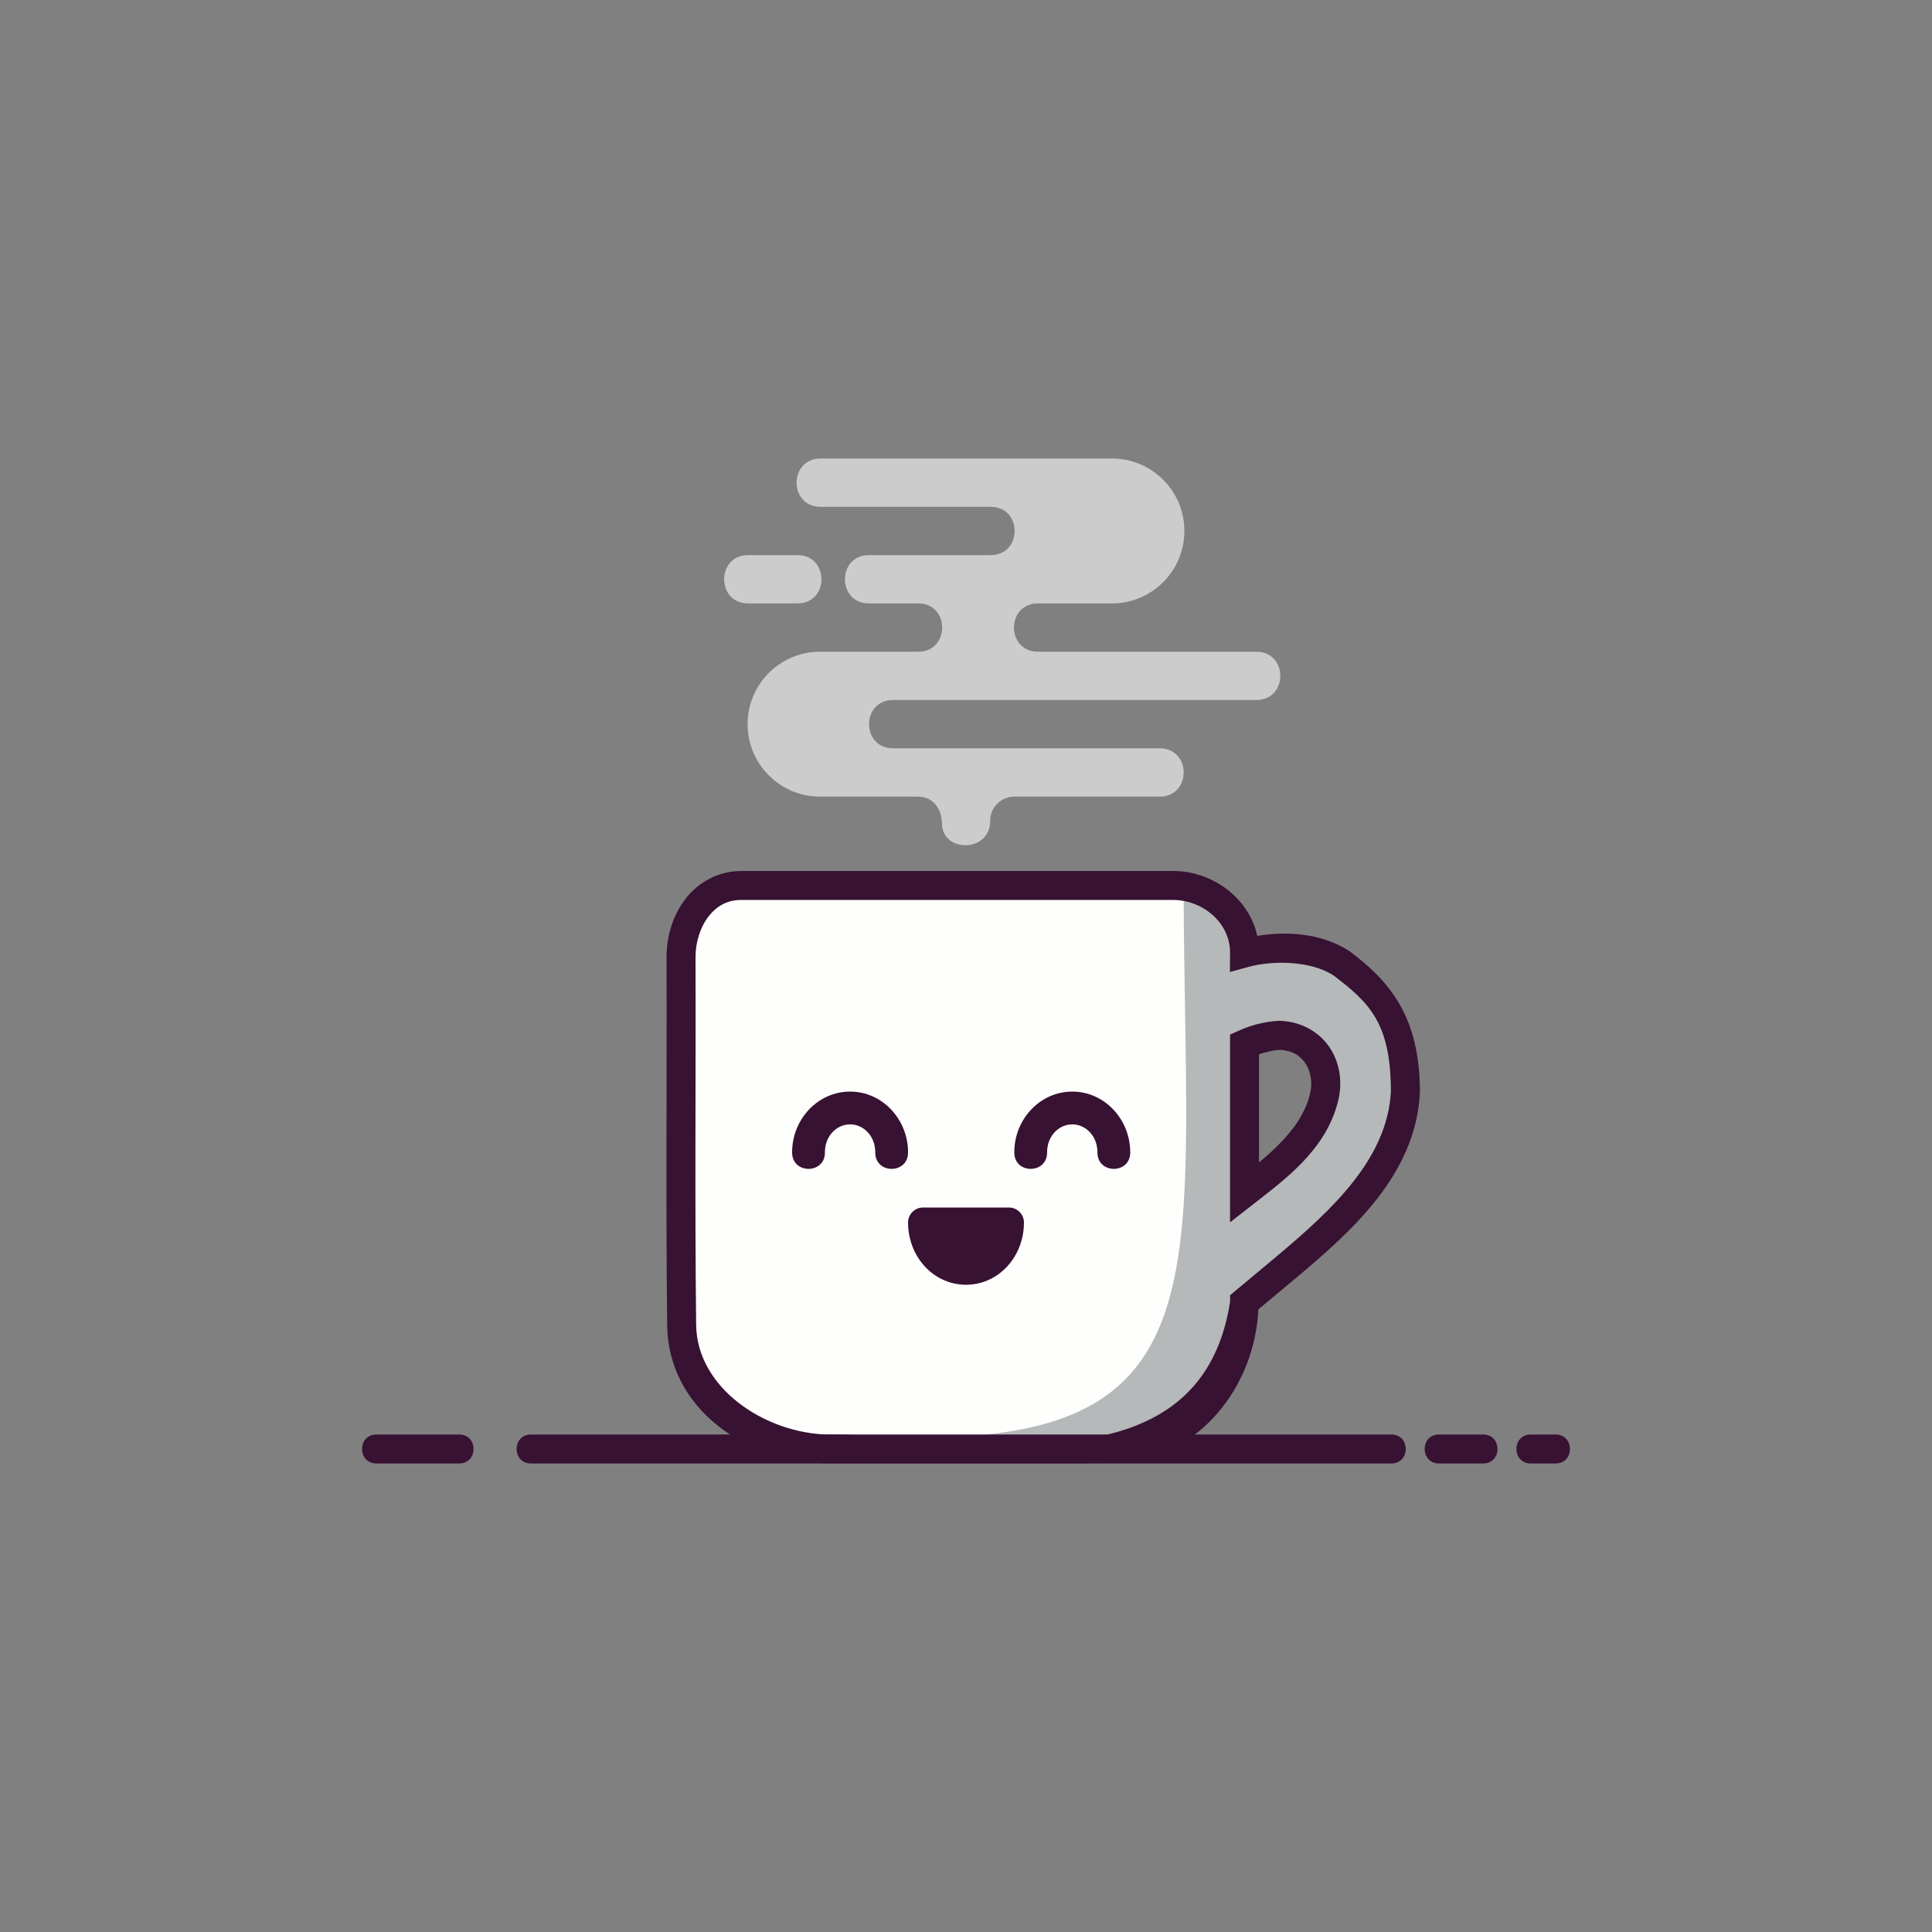 <?xml version="1.0" encoding="UTF-8" standalone="no"?>
<svg
   xmlns:dc="http://purl.org/dc/elements/1.1/"
   xmlns:cc="http://creativecommons.org/ns#"
   xmlns:rdf="http://www.w3.org/1999/02/22-rdf-syntax-ns#"
   xmlns:svg="http://www.w3.org/2000/svg"
   xmlns="http://www.w3.org/2000/svg"
   xmlns:sodipodi="http://sodipodi.sourceforge.net/DTD/sodipodi-0.dtd"
   xmlns:inkscape="http://www.inkscape.org/namespaces/inkscape"
   height="400"
   width="400"
   version="1.1"
   viewBox="0 0 400 400"
   id="svg2"
   inkscape:version="0.91 r13725"
   sodipodi:docname="logo2.svg">
  <rect x="0" y="0" width="400" height="400" fill="#808080" stroke="none"/>
  <defs
     id="defs12" />
  <sodipodi:namedview
     pagecolor="#f5ebdf"
     bordercolor="#666666"
     borderopacity="1"
     objecttolerance="10"
     gridtolerance="10"
     guidetolerance="10"
     inkscape:pageopacity="0"
     inkscape:pageshadow="2"
     inkscape:window-width="1440"
     inkscape:window-height="856"
     id="namedview10"
     showgrid="false"
     inkscape:zoom="1.635"
     inkscape:cx="200"
     inkscape:cy="224.46483"
     inkscape:window-x="0"
     inkscape:window-y="0"
     inkscape:window-maximized="1"
     inkscape:current-layer="svg2" />
  <path
     style="color:#000000;text-indent:0;text-decoration:none;text-decoration-line:none;text-decoration-style:solid;text-decoration-color:#000000;text-transform:none;block-progression:tb;white-space:normal;opacity:0.6;isolation:auto;mix-blend-mode:normal;solid-color:#000000;fill:#ffffff;fill-rule:evenodd;color-rendering:auto;image-rendering:auto;shape-rendering:auto"
     d="m 170,94.931 c -6.762,-0.096 -6.762,10.096 0,10 l 10,0 20,0 5,0 c 6.762,-0.096 6.762,10.096 0,10 l -5,0 -20,0 c -6.762,-0.096 -6.762,10.096 0,10 l 10,0 c 6.742,-0.095 6.76,10.034 0.057,9.998 l -20.057,0 c -8.367,-0.118 -15.213,6.632 -15.213,15 0,8.368 6.846,15.118 15.213,15 l 18.791,0 0.002,0.002 1.178,0 c 2.976,-0.041 4.947,2.206 5.047,5.475 -0.002,6.279 10.076,6.123 9.982,-0.475 l 0.002,-0.002 c 10e-4,-2.787 2.281,-5.036 5.068,-4.998 l 29.93,0 c 6.762,0.096 6.762,-10.096 0,-10 l -10,0 -45,0 c -6.762,0.096 -6.762,-10.096 0,-10 l 55,0 20,0 c 6.762,0.096 6.762,-10.096 0,-10 l -20,0 0,-0.002 -25.056,0 c -6.703,0.036 -6.685,-10.093 0.057,-9.998 l 15,0 c 8.367,0.118 15.213,-6.632 15.213,-15 0,-8.368 -6.846,-15.118 -15.213,-15 l -30,0 -20,0 -10,0 z m -15,20 c -6.762,-0.096 -6.762,10.096 0,10 l 10,0 c 6.762,0.096 6.762,-10.096 0,-10 z"
     id="path8"
     inkscape:connector-curvature="0" />
  <g
     id="g4143">
    <path
       style="fill:#fefefd"
       d="m 240.133,181.605 -88.293,2.006 -7.023,4.684 -3.346,8.361 0,83.277 10.369,13.043 9.699,5.686 28.428,2.006 43.812,0 11.705,-7.023 9.031,-9.697 3.344,-14.047 21.74,-19.398 7.357,-10.703 4.014,-11.371 -1.338,-15.385 -5.018,-7.023 -9.365,-9.029 -9.363,-1.338 -9.352,2.236 -0.25,-5.508 -4.111,-6.094 -12.041,-4.682 z m 22.074,32.775 8.027,1.672 5.016,6.021 -2.674,9.029 -5.688,8.695 -9.697,5.686 -0.576,-29.092 z"
       id="path4148"
       inkscape:connector-curvature="0"
       sodipodi:nodetypes="cccccccccccccccccccccccccccccccc" />
    <path
       id="path4139"
       d="m 245.059,183.261 c 0.126,78.406 9.412,114.877 -55.092,114.333 l 43.812,3.074 11.705,-7.023 9.031,-10.407 3.344,-13.337 21.74,-19.398 7.357,-10.703 4.014,-11.371 -1.338,-15.385 -5.018,-7.023 -9.365,-9.029 -9.363,-1.338 -9.352,2.236 -0.014,-5.981 -4.348,-5.621 z m 17.148,31.12 8.027,1.672 5.016,6.021 -2.674,9.029 -5.688,8.695 -9.697,5.686 -0.576,-29.092 z"
       style="fill:#b5b9b9"
       inkscape:connector-curvature="0"
       sodipodi:nodetypes="ccccccccccccccccccccccccc" />
  </g>
  <g
     id="g4142"
     style="fill:#381232">
    <path
       d="m 153.5,180.33 c -4.819,-0.008 -8.908,2.349 -11.537,5.725 -2.63,3.377 -3.97,7.72 -3.963,12.162 l 0,0.002 0,0.002 c 0.084,25.325 -0.17,50.695 0.131,76.084 0.14,17.159 16.152,28.663 33.961,28.684 19.775,-0.155 42.227,0.145 59.84,-0.139 l 0.08,-0.002 0.082,-0.006 c 16.167,-1.15 27.675,-15.679 28.438,-31.748 l 8.111,-6.768 0.006,-0.006 c 11.101,-9.369 24.502,-21.103 25.324,-38.125 l 0.004,-0.074 0,-0.074 c -0.019,-15.665 -6.321,-22.898 -14.49,-29.053 l -0.092,-0.068 -0.096,-0.062 c -5.806,-3.719 -12.975,-4.093 -19.002,-3.1 -1.71,-7.823 -9.122,-13.265 -17.047,-13.434 l -0.033,0 -89.711,0 -0.006,0 z m -0.006,6 0.002,0 0.004,0 89.621,0 c 6.038,0.128 11.595,4.814 11.549,10.947 l -0.029,3.957 3.818,-1.041 c 5.114,-1.393 12.833,-1.284 17.543,1.697 7.627,5.759 11.934,10.007 11.969,24.09 -0.712,13.914 -12.216,24.489 -23.193,33.754 l -10.102,8.432 -0.006,1.396 c -6.32,40.389 -55.156,27.323 -82.992,27.438 l -0.127,0.012 c -13.212,-0.223 -27.314,-9.699 -27.42,-22.756 l 0,-0.004 0,-0.006 c -0.3,-25.305 -0.046,-50.663 -0.131,-76.045 -0.004,-3.197 1.019,-6.303 2.697,-8.459 1.68,-2.157 3.845,-3.418 6.797,-3.412 z m 111.404,25.018 -0.111,0.004 c -3.062,0.126 -6.067,1.024 -8.35,2.053 l -1.768,0.797 0,38.871 4.848,-3.789 c 6.599,-5.157 14.932,-11.201 17.451,-21.068 1.036,-3.815 0.53,-7.864 -1.527,-11.117 -2.062,-3.261 -5.824,-5.595 -10.434,-5.746 z m 0,6.021 c 2.762,0.118 4.408,1.255 5.471,2.936 1.076,1.702 1.432,4.072 0.809,6.354 l -0.008,0.025 -0.006,0.027 c -1.396,5.499 -5.632,9.895 -10.494,13.965 l 0,-22.404 c 1.386,-0.45 2.894,-0.83 4.229,-0.902 z"
       id="path6"
       inkscape:connector-curvature="0"
       sodipodi:nodetypes="cscccccccccccccccccccccccccccccccccccccccccscccccccccscccsccccccc" />
    <path
       d="m 176,226 c -6.71,0 -12,5.771 -12,12.551 -0.07,4.6 6.859,4.6 6.789,0 0,-3.33 2.411,-5.762 5.211,-5.762 2.8,0 5.211,2.432 5.211,5.762 -0.07,4.6 6.859,4.6 6.789,0 C 188,231.771 182.71,226 176,226 Z m 46,0 c -6.71,0 -12,5.771 -12,12.551 -0.07,4.6 6.859,4.6 6.789,0 0,-3.33 2.411,-5.762 5.211,-5.762 2.8,0 5.211,2.432 5.211,5.762 -0.07,4.6 6.859,4.6 6.789,0 C 234,231.771 228.71,226 222,226 Z m -30.881,24 c -1.72,0 -3.119,1.399 -3.119,3.119 0,4.5 2.161,8.732 5.881,11.102 3.73,2.37 8.508,2.37 12.238,0 3.72,-2.37 5.881,-6.602 5.881,-11.102 0,-1.72 -1.399,-3.119 -3.119,-3.119 z"
       id="rect4149"
       inkscape:connector-curvature="0"
       sodipodi:nodetypes="sccsccssccsccsssccsss" />
    <path
       d="m 78,297 c -4.057,-0.057 -4.057,6.057 0,5.999 l 17,0 c 4.057,0.057 4.057,-6.057 0,-5.999 z m 32,0 c -4.057,-0.057 -4.057,6.057 0,5.999 l 178,0 c 4.057,0.057 4.057,-6.057 0,-5.999 z m 188,0 c -4.057,-0.057 -4.057,6.057 0,5.999 l 9,0 c 4.057,0.057 4.057,-6.057 0,-5.999 z m 19,0 c -4.057,-0.057 -4.057,6.057 0,5.999 l 5,0 c 4.057,0.057 4.057,-6.057 0,-5.999 z"
       id="path4144"
       inkscape:connector-curvature="0" />
  </g>
</svg>
